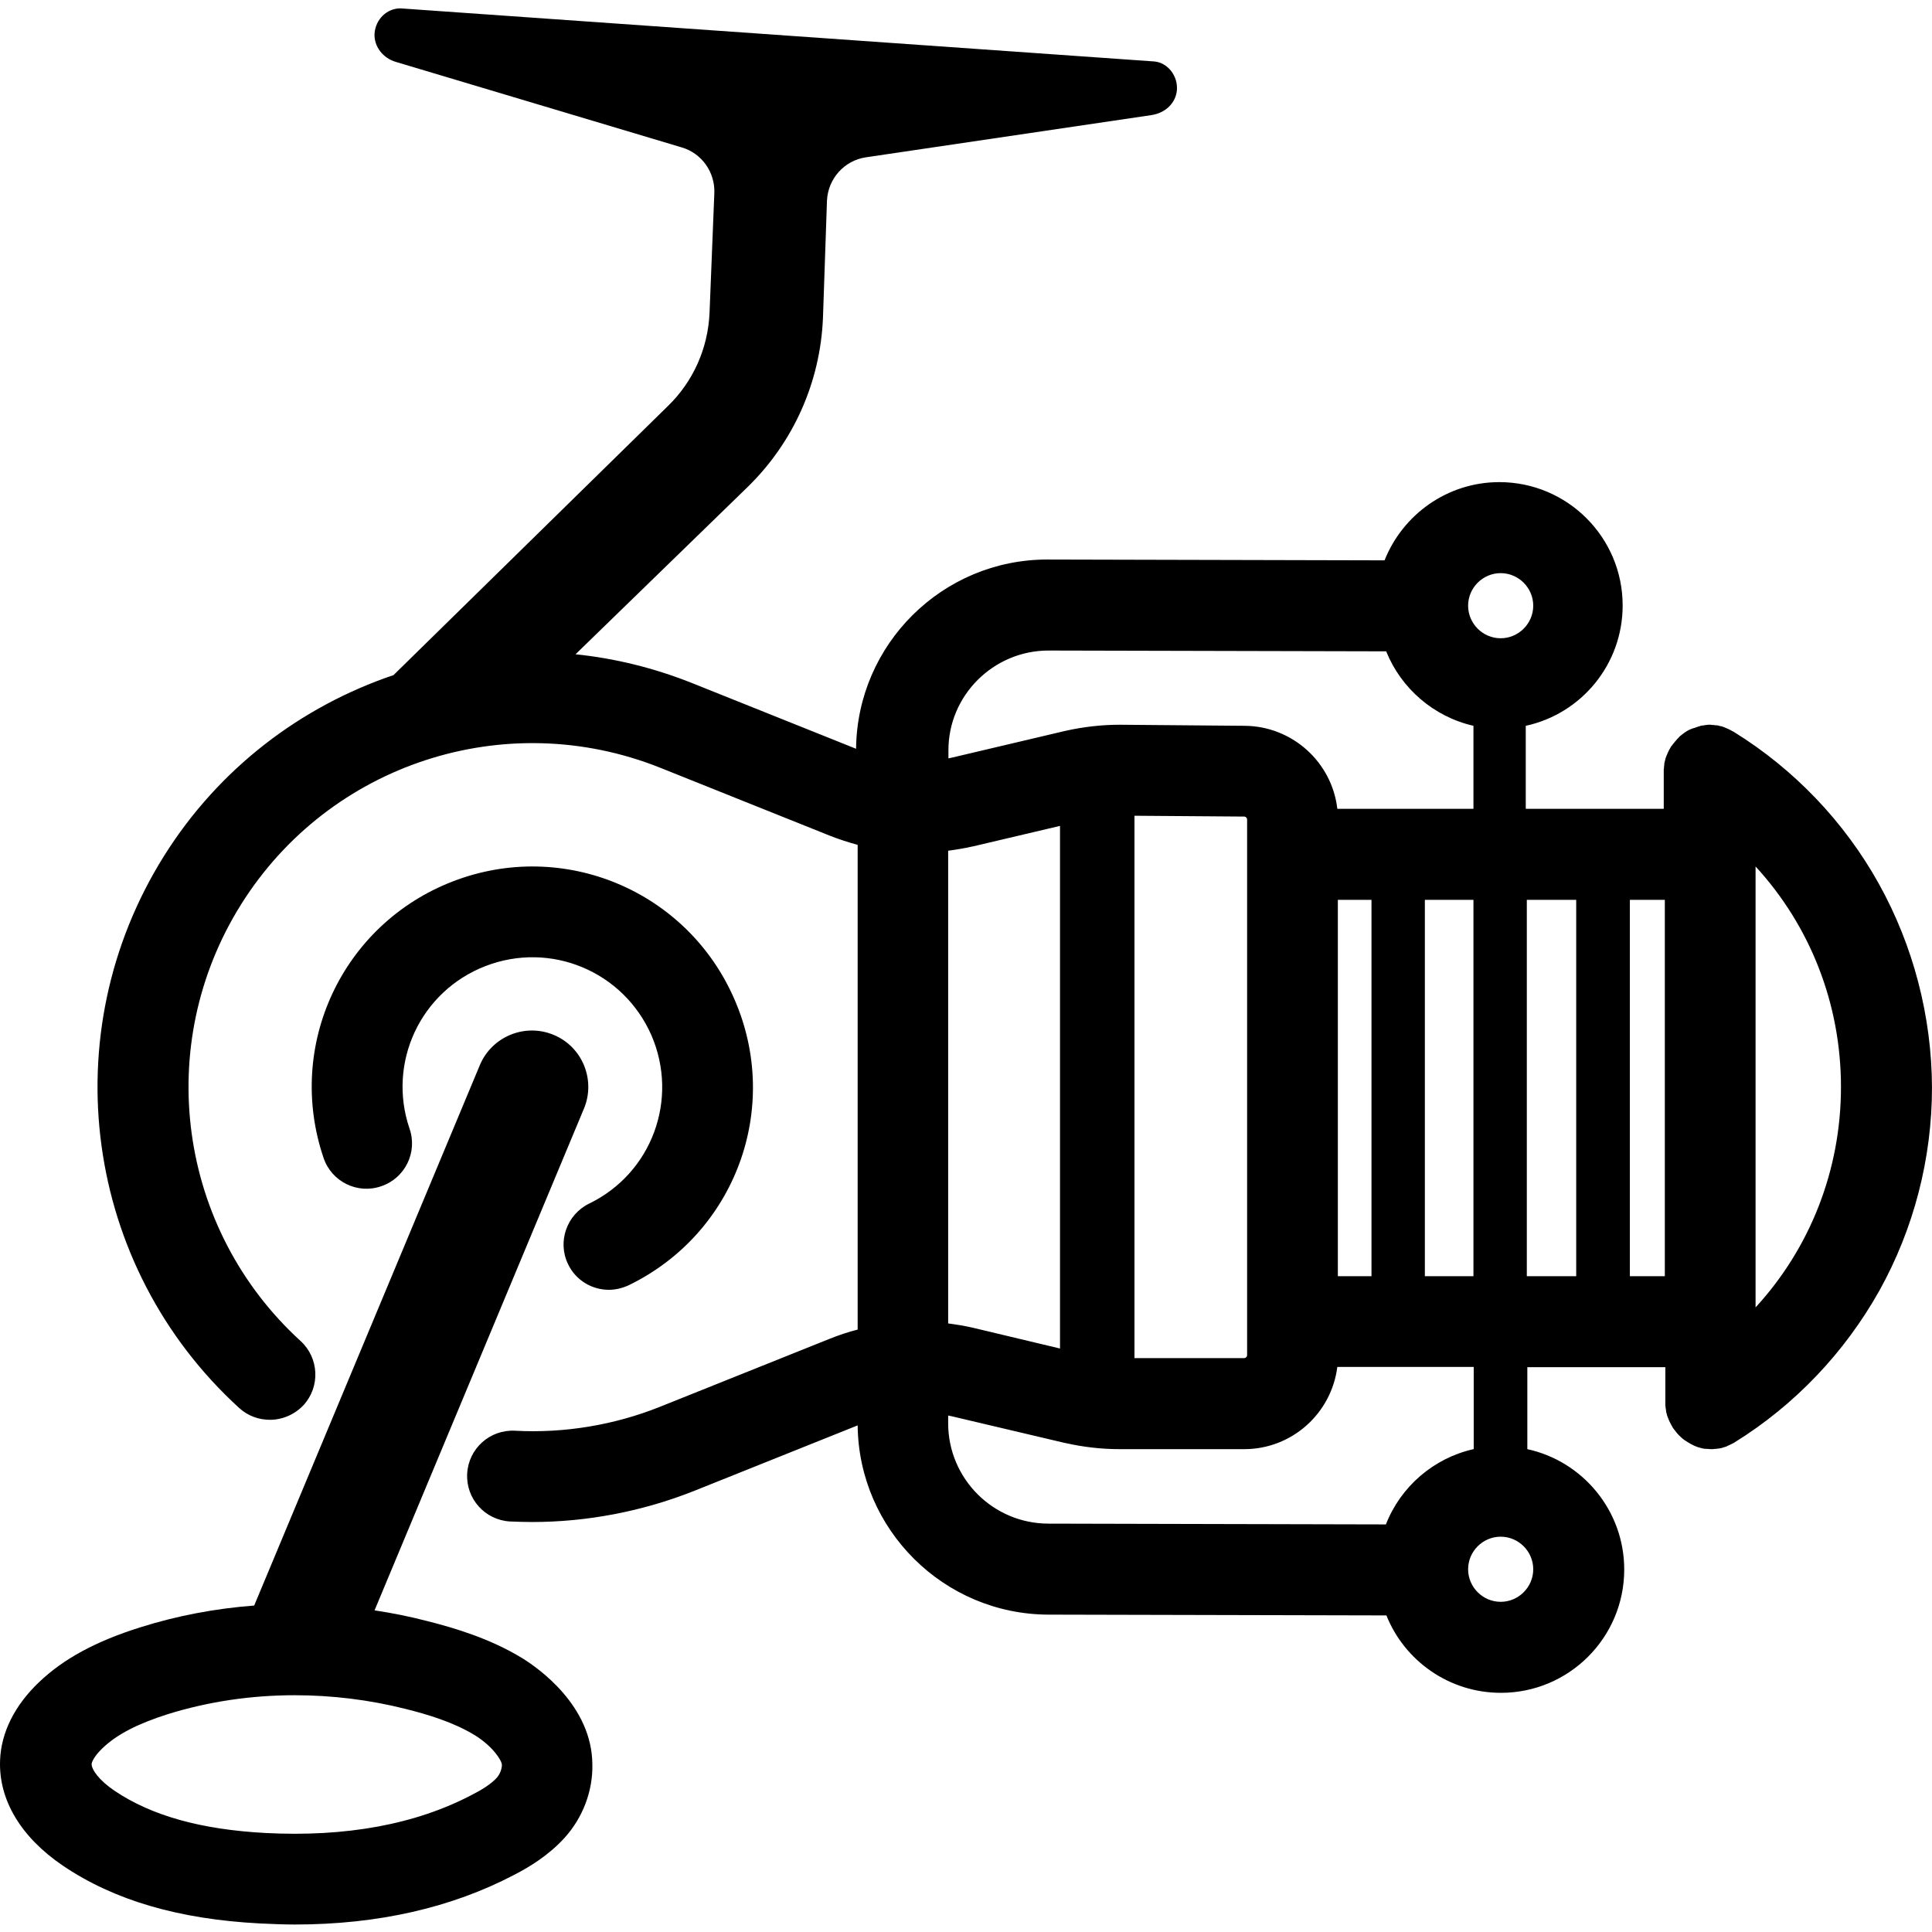 <svg height="370pt" viewBox="0 -1 370.601 370" width="370pt" xmlns="http://www.w3.org/2000/svg"><path d="m360.414 168.238c-6.605-11.879-16.23-21.965-27.805-29.133-.051-.055-.102-.055-.203-.105-.152-.102-.309-.152-.461-.254-.102-.051-.207-.102-.309-.156-.152-.051-.305-.152-.461-.203-.102-.051-.254-.102-.355-.152-.156-.051-.258-.102-.41-.156-.156-.051-.309-.102-.461-.102-.102-.051-.258-.051-.359-.102-.152-.051-.309-.051-.512-.051-.102 0-.207-.051-.359-.051-.203 0-.359 0-.562-.051-.051 0-.152 0-.203 0-.055 0-.105 0-.156 0-.152 0-.359 0-.512.051-.102 0-.254 0-.359.051-.152 0-.305.051-.406.051-.156 0-.309.051-.41.102-.105.051-.258.051-.359.102-.152.055-.309.105-.461.156-.102.051-.203.102-.309.102-.152.051-.305.102-.461.152-.102.051-.254.102-.355.156-.156.051-.258.102-.41.203-.156.051-.258.152-.41.258-.102.051-.207.102-.309.203-.152.102-.254.203-.41.309-.102.051-.152.152-.254.203-.152.102-.258.203-.359.359-.102.102-.152.152-.254.254-.105.105-.207.207-.309.359-.102.102-.203.207-.258.309-.102.102-.152.203-.254.305-.102.156-.207.258-.309.41-.051.051-.051.051-.102.102-.051.055-.051.105-.102.207-.102.152-.156.309-.258.461-.051.102-.102.203-.152.305-.051.156-.152.309-.203.461-.055.105-.105.258-.156.359-.051.156-.102.258-.152.41-.051.152-.051.309-.102.41-.051.152-.051.254-.105.41-.051.152-.051.305-.051.461 0 .102-.051.254-.051.355 0 .156 0 .359-.051.516v.203 7.371h-26.469v-15.922c10.648-2.305 18.586-11.777 18.586-23.09 0-13.059-10.602-23.656-23.656-23.656-9.984 0-18.535 6.246-22.016 15.004l-64.719-.156c-20.07 0-36.453 16.23-36.656 36.301l-31.438-12.594c-7.32-2.918-14.848-4.762-22.375-5.531l32.922-32c8.859-8.602 14.027-20.172 14.539-32.512l.77-22.527c.203-4.199 3.328-7.68 7.477-8.293l54.73-8.09c2.766-.41 4.711-2.355 4.918-4.812.203-2.715-1.742-5.223-4.301-5.48l-144.641-10.188c-2.613 0-4.762 2.098-4.969 4.812-.152 2.457 1.59 4.762 4.148 5.477l54.785 16.387c3.84 1.125 6.398 4.762 6.246 8.754l-.922 23.039c-.309 6.758-3.125 13.109-7.988 17.82l-52.633 51.609c-17.715 5.988-33.484 17.867-44.031 34.711-21.402 34.152-15.359 78.695 14.438 105.883 1.691 1.535 3.789 2.254 5.887 2.254 2.355 0 4.711-.973 6.453-2.816 3.227-3.531 2.969-9.062-.562-12.289-23.555-21.504-28.367-56.73-11.418-83.762 16.945-27.035 50.738-38.043 80.383-26.215l32.461 13.004c1.793.719 3.586 1.281 5.426 1.793v92.98c-1.84.461-3.633 1.074-5.426 1.789l-32.461 13.008c-8.805 3.531-18.434 5.117-27.852 4.605-4.812-.254-8.91 3.43-9.164 8.242-.258 4.816 3.43 8.91 8.242 9.168 1.383.051 2.816.102 4.199.102 10.598 0 21.195-2.047 31.027-5.941l31.434-12.594c.207 20.02 16.539 36.25 36.609 36.301l64.82.152c3.48 8.707 12.031 14.848 21.965 14.848 13.055 0 23.652-10.598 23.652-23.652 0-11.316-7.984-20.789-18.586-23.09v-15.719h26.473v6.961.207c0 .152 0 .355.051.512 0 .102 0 .254.051.359 0 .152.051.305.051.457 0 .156.051.258.102.41.051.156.051.309.105.41.051.156.102.309.152.41.051.102.102.258.152.359.051.152.102.305.207.461.051.102.102.203.152.305.102.156.152.309.254.461.055.051.055.105.105.207.051.051.051.102.102.152.051.051.102.152.152.207.309.406.613.816.973 1.176.051.051.051.051.102.102.359.359.77.719 1.18.973.051 0 .051.051.102.051.207.156.41.258.668.41 0 0 .051 0 .051.051.203.105.406.207.613.309.051.051.152.051.203.102.207.102.41.156.617.258.051 0 .152.051.203.051.152.051.359.102.512.152.051 0 .152.051.207.051.254.051.461.102.715.102h.152c.258 0 .512.055.82.055.258 0 .512 0 .82-.055h.152c.258-.051.512-.051.77-.102.254-.051.512-.102.715-.203.051 0 .156-.051.207-.051.152-.051.355-.102.512-.207.051-.051.152-.051.203-.102.207-.102.41-.203.668-.309.051-.051.152-.102.203-.102.102-.051.203-.102.258-.152 11.57-7.168 21.145-17.254 27.801-29.133 6.605-11.879 10.086-25.344 10.086-38.965-.051-13.668-3.586-27.188-10.188-39.062zm-72.551-59.598c3.43 0 6.246 2.816 6.246 6.246 0 3.43-2.816 6.246-6.246 6.246-3.434 0-6.246-2.816-6.246-6.246 0-3.43 2.812-6.246 6.246-6.246zm-86.734 14.848 64.77.152c2.867 7.117 9.113 12.543 16.742 14.285v15.922h-26.113c-1.023-8.906-8.602-15.871-17.816-15.922 0 0 0 0-.051 0h-.055l-23.805-.203h-.051c-3.484 0-6.965.41-10.395 1.176l-21.711 5.121c-.254.051-.512.102-.715.152v-1.484c-.051-10.547 8.602-19.199 19.199-19.199zm16.488 135.781v-104.09l20.938.156h.051c.359 0 .617.254.617.613v102.656c0 .359-.258.613-.617.613h-20.988zm-31.027-5.887c-.055 0-.055 0 0 0-1.59-.359-3.125-.613-4.711-.82v-90.676c1.535-.203 3.121-.461 4.656-.816h.055l16.742-3.945v100.25zm70.039-82.074h6.453v72.191h-6.453zm16.691 0h9.32v72.191h-9.32zm14.543 134.656c-3.434 0-6.246-2.816-6.246-6.246s2.812-6.246 6.246-6.246c3.43 0 6.246 2.816 6.246 6.246s-2.816 6.246-6.246 6.246zm-5.223-29.285c-7.68 1.738-13.98 7.219-16.793 14.438l-64.719-.152c-10.648 0-19.25-8.656-19.25-19.254v-1.484c.254.051.512.102.715.152l21.711 5.121h.051c3.379.77 6.91 1.18 10.395 1.18h23.91c9.164 0 16.742-6.863 17.867-15.77h26.164v15.77zm10.238-105.371h9.473v72.191h-9.473zm19.766 72.191v-72.191h6.707v72.191zm24.113 5.992v-84.582c10.445 11.363 16.383 26.316 16.383 42.289 0 15.977-5.938 30.926-16.383 42.293zm0 0"/><path d="m113.016 229.574c-4.301 2.098-6.145 7.32-4.047 11.621 1.484 3.125 4.609 4.918 7.832 4.918 1.281 0 2.562-.309 3.789-.871 20.48-9.934 29.391-34.051 20.277-54.887-9.062-20.84-32.82-30.773-54.016-22.578-21.199 8.191-32.102 31.488-24.781 53.043 1.535 4.555 6.5 7.012 11.059 5.426 4.559-1.535 7.016-6.504 5.426-11.059-4.301-12.648 2.102-26.367 14.594-31.18 12.492-4.816 26.418 1.023 31.797 13.258 5.324 12.289.102 26.473-11.93 32.309zm0 0"/><path d="m100.164 316.77c-6.094-3.738-12.953-5.789-18.23-7.117-3.328-.871-6.707-1.539-10.086-2.051l40.191-96.305c2.254-5.48-.355-11.828-5.836-14.082-5.477-2.305-11.824.309-14.129 5.734l-43.316 103.73c-7.426.566-14.797 1.945-21.914 4.199-8.449 2.664-14.645 5.992-19.406 10.547-4.656 4.457-7.219 9.625-7.422 14.898-.309 7.629 3.992 14.797 12.082 20.277 9.781 6.605 22.121 10.238 37.734 11.059 2.254.102 4.508.207 6.707.207 15.977 0 30.105-3.227 42.191-9.578 2.867-1.484 6.5-3.684 9.574-7.062 3.48-3.84 5.426-8.961 5.324-14.031-.051-11.262-10.293-18.48-13.465-20.426zm-4.812 22.883c-1.18 1.332-3.125 2.461-4.711 3.277-10.855 5.734-24.27 8.191-39.785 7.375-12.336-.668-21.809-3.328-28.875-8.09-2.969-1.996-4.453-4.098-4.402-5.172 0-.203.355-1.332 2.047-2.969 2.766-2.664 6.758-4.711 12.543-6.555 7.73-2.406 15.977-3.637 24.371-3.637 7.117 0 14.285.871 21.199 2.613 4.301 1.074 9.266 2.559 13.363 5.07 3.379 2.098 5.168 4.812 5.168 5.68v.156c-.051.766-.406 1.637-.918 2.25zm0 0"/></svg>